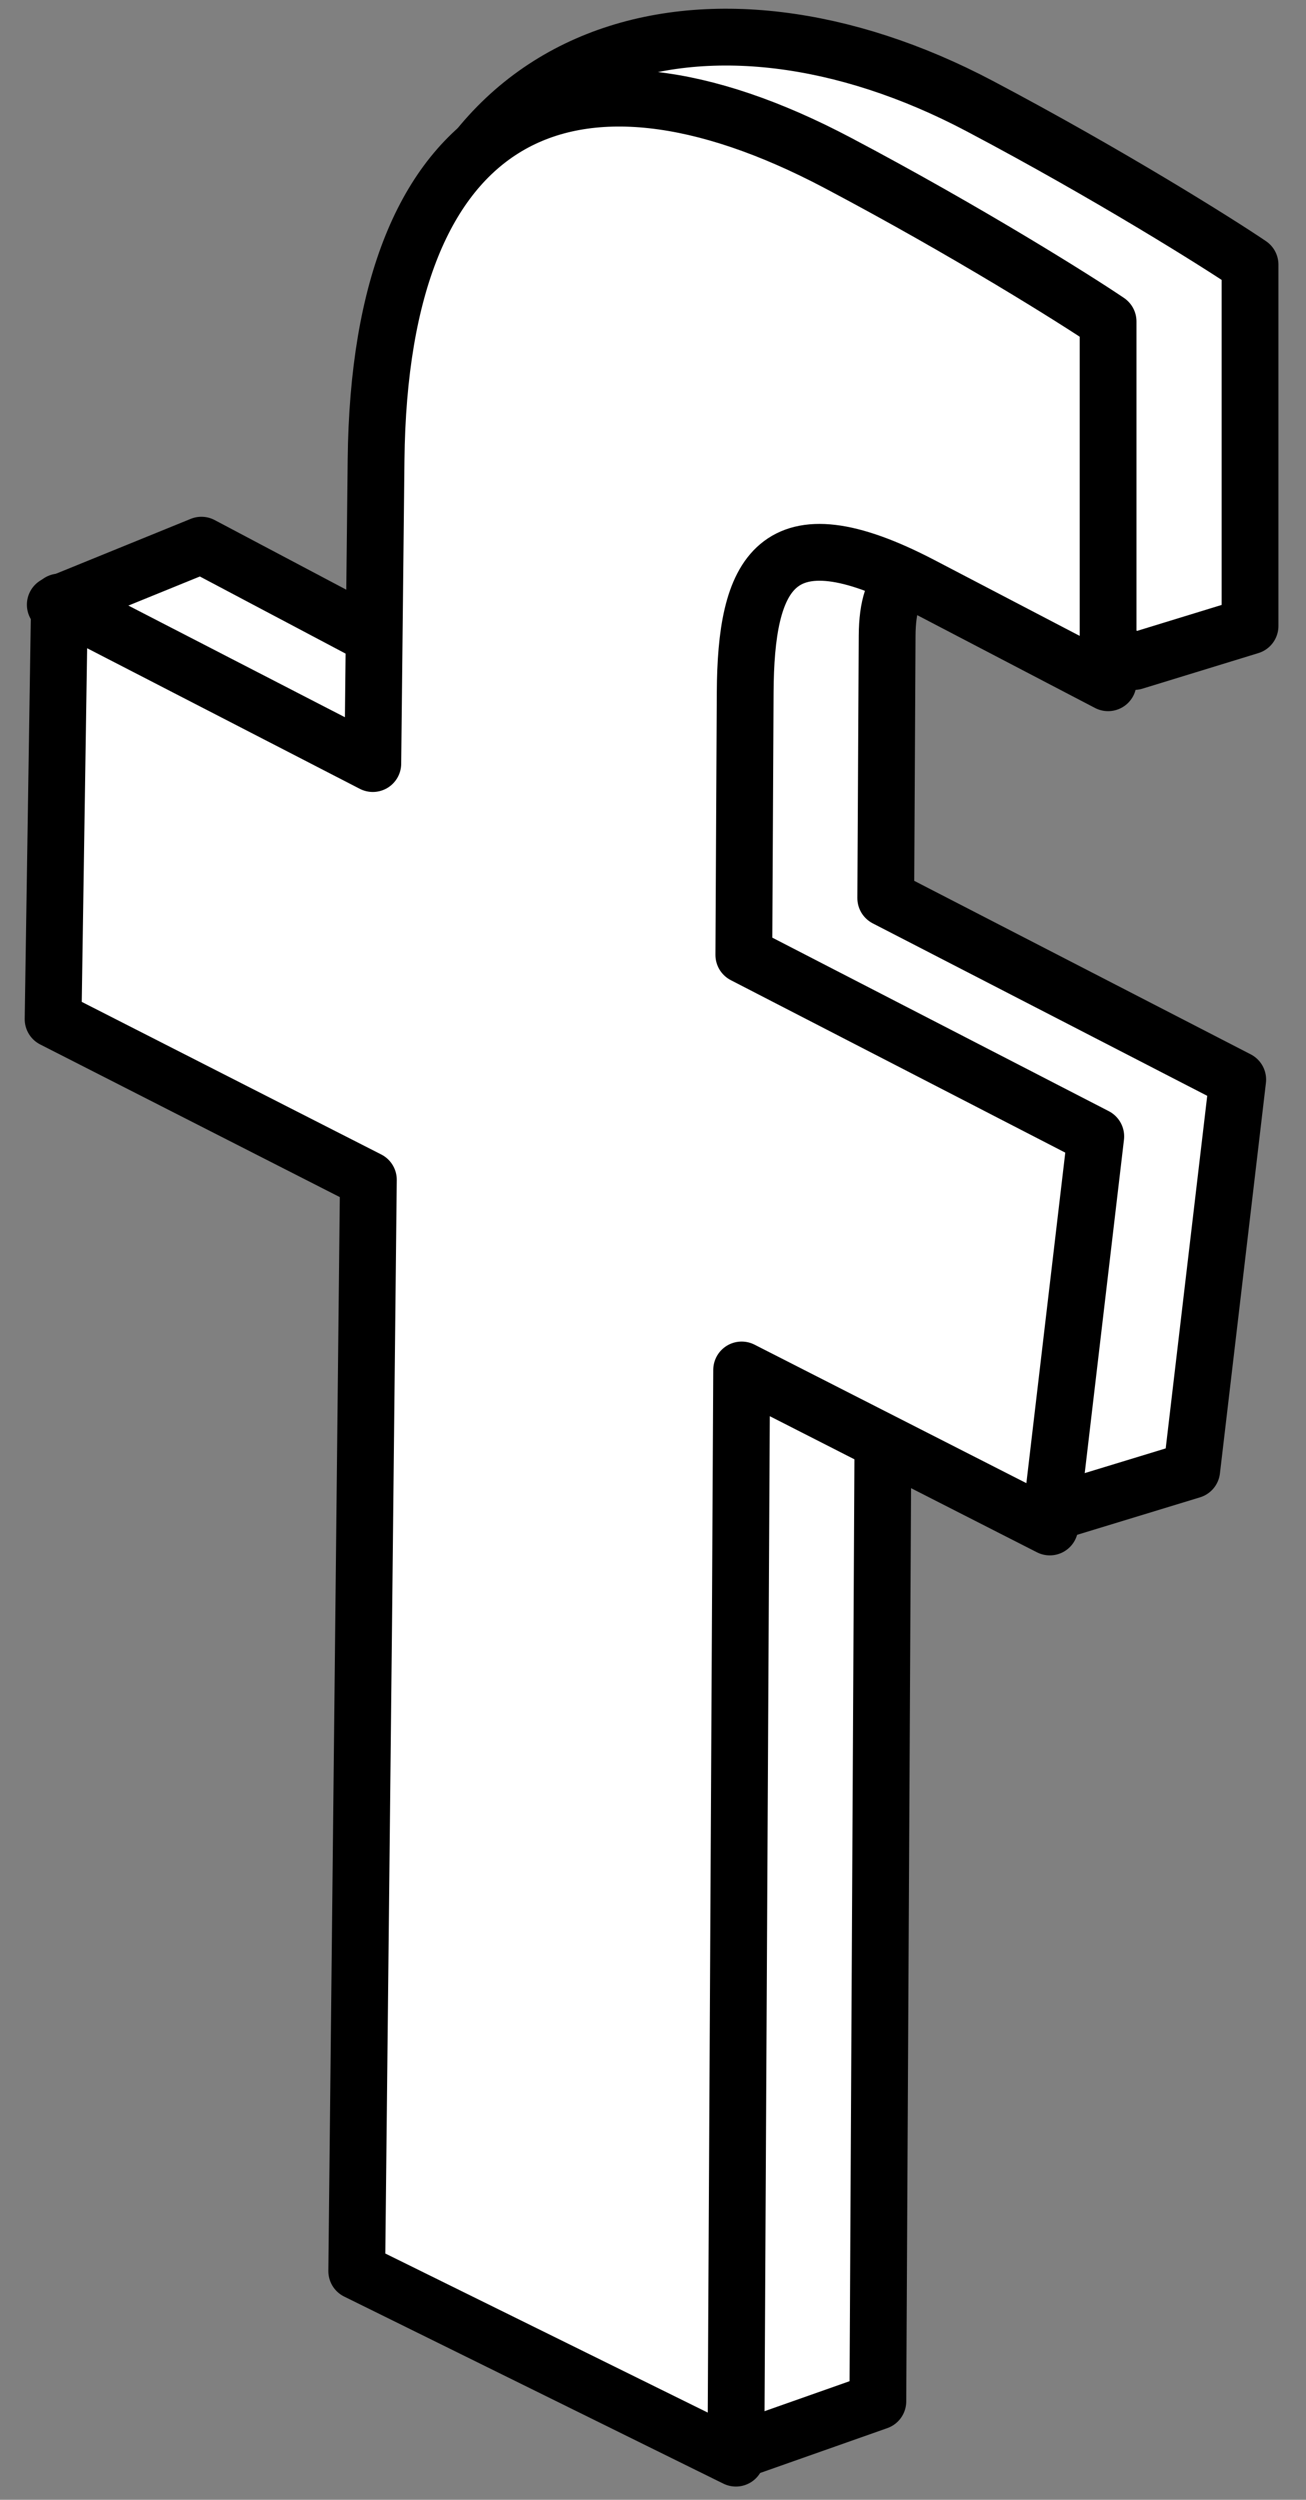 <?xml version="1.0" encoding="UTF-8"?>
<svg width="46px" height="88px" viewBox="0 0 46 88" version="1.1" xmlns="http://www.w3.org/2000/svg" xmlns:xlink="http://www.w3.org/1999/xlink">
    <rect x="0" y="0" width="46" height="88" fill="#808080" stroke="none"/>
    <!-- Generator: Sketch 47.1 (45422) - http://www.bohemiancoding.com/sketch -->
    <title>FB</title>
    <desc>Created with Sketch.</desc>
    <defs></defs>
    <g id="Page-1" stroke="none" stroke-width="1" fill="none" fill-rule="evenodd">
        <g id="FB" transform="translate(1, 1)">
            <path d="M35.947,52.287 L40.975,50.754 L42.595,37.005 L30.198,30.616 L30.247,21.378 C30.269,17.212 33.772,19.584 38.947,22.287 L43.029,21.035 L43.029,8.317 C41.901,7.551 38.027,5.121 33.5,2.731 C23.998,-2.285 13.947,0.287 12.947,12.287 L14.131,23.88 L11.947,21.287 L6.094,18.192 L0.947,20.287 L16.975,38.532 L24.947,85.287 L29.92,83.534 L30.106,48.165 L35.947,52.287 Z" id="Fill-29" fill="#FFFFFF"></path>
            <path d="M35.947,52.287 L40.975,50.754 L42.595,37.005 L30.198,30.616 L30.247,21.378 C30.269,17.212 33.772,19.584 38.947,22.287 L43.029,21.035 L43.029,8.317 C41.901,7.551 38.027,5.121 33.5,2.731 C23.998,-2.285 13.947,0.287 12.947,12.287 L14.131,23.88 L11.947,21.287 L6.094,18.192 L0.947,20.287 L16.975,38.532 L24.947,85.287 L29.92,83.534 L30.106,48.165 L35.947,52.287 Z" id="Stroke-31" stroke="#000000" stroke-width="2" stroke-linecap="round" stroke-linejoin="round"></path>
            <path d="M25.122,47.227 L35.976,52.754 L37.595,39.005 L25.199,32.616 L25.247,23.378 C25.269,19.212 26.288,16.906 31.462,19.608 L38.029,23.035 L38.029,10.317 C36.901,9.551 33.027,7.121 28.5,4.731 C18.998,-0.285 12.376,2.896 12.246,15.188 L12.131,25.88 L1.094,20.192 L0.87,34.877 L11.975,40.532 L11.565,78.949 L24.92,85.534 L25.122,47.227 Z" id="Fill-33" fill="#FFFFFF"></path>
            <path d="M25.122,47.227 L35.976,52.754 L37.595,39.005 L25.199,32.616 L25.247,23.378 C25.269,19.212 26.288,16.906 31.462,19.608 L38.029,23.035 L38.029,10.317 C36.901,9.551 33.027,7.121 28.5,4.731 C18.998,-0.285 12.376,2.896 12.246,15.188 L12.131,25.88 L1.094,20.192 L0.87,34.877 L11.975,40.532 L11.565,78.949 L24.92,85.534 L25.122,47.227 Z" id="Stroke-35" stroke="#000000" stroke-width="2" stroke-linecap="round" stroke-linejoin="round"></path>
        </g>
    </g>
</svg>